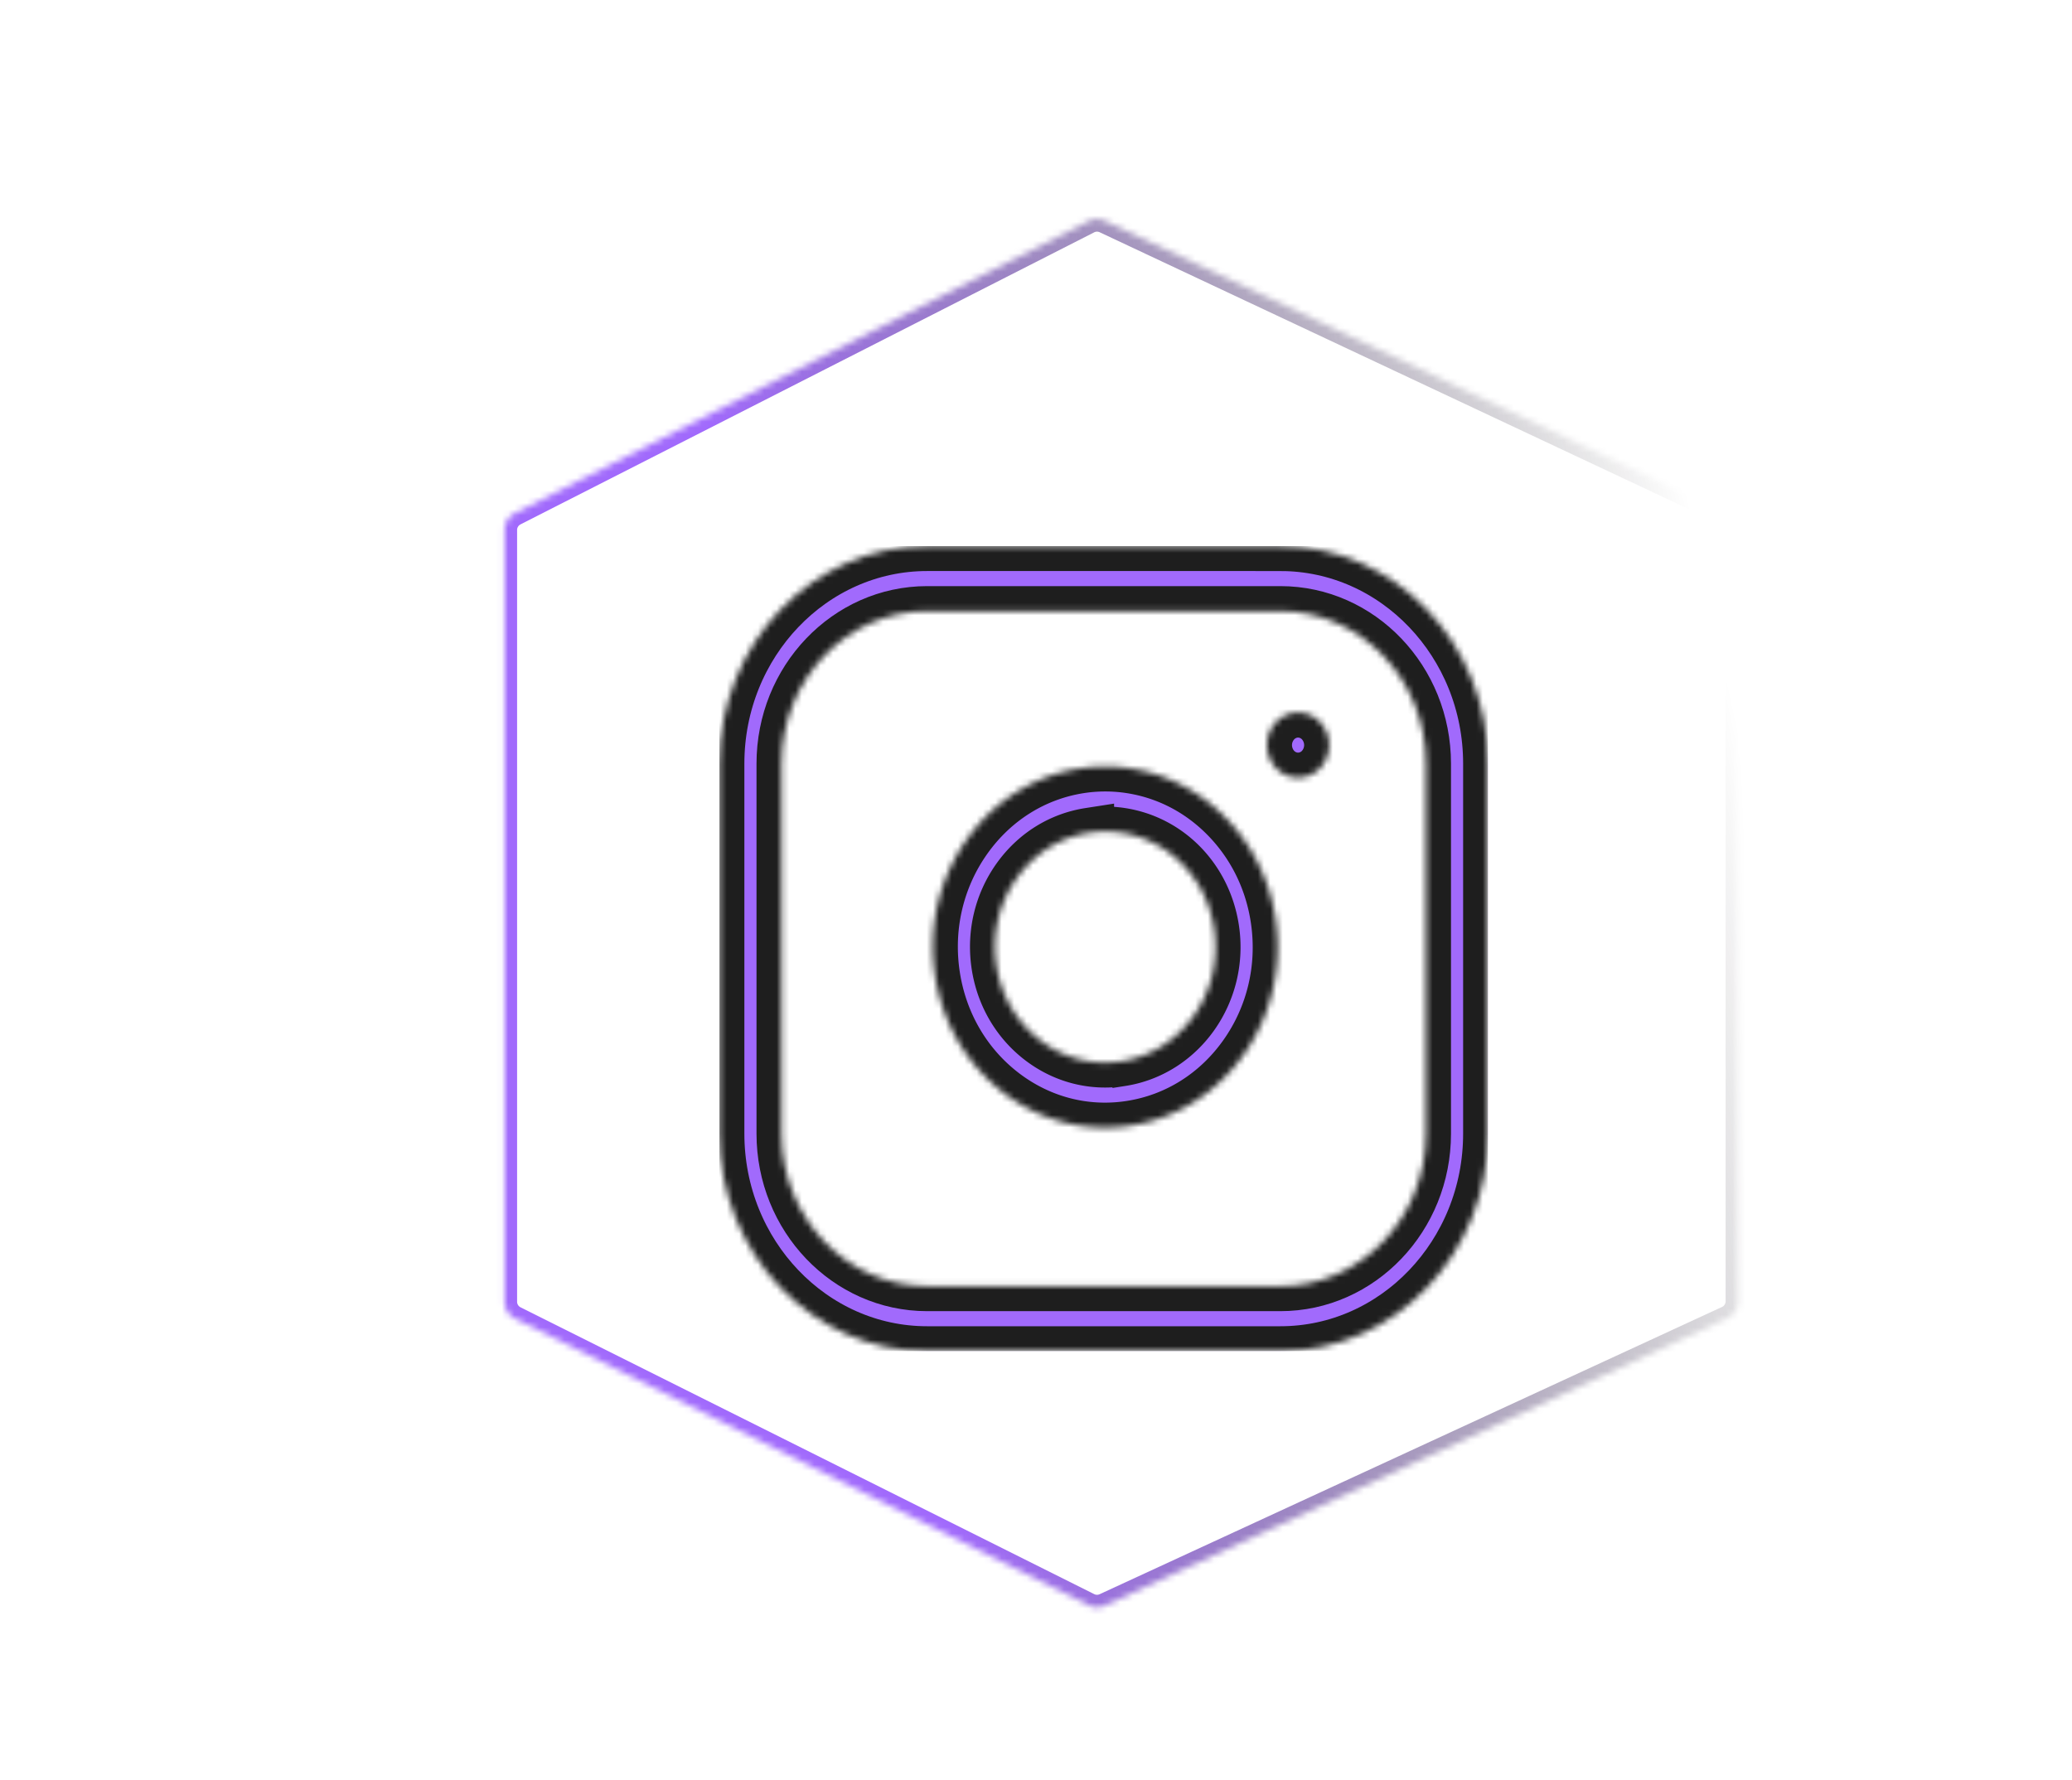 <svg id="a" width="270" height="232" viewBox="0 -30 270 285" fill="none" xmlns="http://www.w3.org/2000/svg">

    <g>

        <g filter="url(#filter0_d)">
            <mask id="c" fill="#fff">
                <path
                    d="M49.935 50.85a3 3 0 011.638-2.674l91.833-46.76a3 3 0 012.637-.042L245.668 48.2a3 3 0 011.724 2.715v123.427c0 1.17-.68 2.233-1.743 2.723l-99.626 45.987a2.999 2.999 0 01-2.599-.041L51.593 177.09a3 3 0 01-1.658-2.683V50.85z" />
            </mask>
            <path
                d="M49.935 50.85a3 3 0 011.638-2.674l91.833-46.76a3 3 0 012.637-.042L245.668 48.2a3 3 0 011.724 2.715v123.427c0 1.17-.68 2.233-1.743 2.723l-99.626 45.987a2.999 2.999 0 01-2.599-.041L51.593 177.09a3 3 0 01-1.658-2.683V50.85z"
                stroke="url(#paint0_linear)" stroke-width="4" mask="url(#c)" />
        </g>
        <g filter="url(#filter1_d)">
            <g clip-path="url(#clip0)">
                <mask id="d" fill="#fff">
                    <path
                        d="M174.124 53.424h-56.557c-18.334 0-33.25 15.625-33.25 34.83v59.248c0 19.206 14.916 34.831 33.25 34.831h56.557c18.334 0 33.249-15.625 33.249-34.831V88.255c0-19.206-14.915-34.83-33.249-34.83zm23.308 94.078c0 13.463-10.456 24.416-23.308 24.416h-56.557c-12.852 0-23.308-10.953-23.308-24.416V88.255c0-13.463 10.456-24.416 23.308-24.416h56.557c12.852 0 23.308 10.952 23.308 24.416v59.247z" />
                </mask>
                <path
                    d="M174.124 53.424h-56.557c-18.334 0-33.25 15.625-33.25 34.83v59.248c0 19.206 14.916 34.831 33.25 34.831h56.557c18.334 0 33.249-15.625 33.249-34.831V88.255c0-19.206-14.915-34.83-33.249-34.83zm23.308 94.078c0 13.463-10.456 24.416-23.308 24.416h-56.557c-12.852 0-23.308-10.953-23.308-24.416V88.255c0-13.463 10.456-24.416 23.308-24.416h56.557c12.852 0 23.308 10.952 23.308 24.416v59.247z"
                    fill="#A16AFC" stroke="#1E1E1E" stroke-width="8" mask="url(#d)" />
                <mask id="e" fill="#fff">
                    <path
                        d="M173.386 113.382c-.875-6.181-3.567-11.782-7.784-16.2-4.218-4.418-9.565-7.238-15.464-8.154a26.335 26.335 0 00-8.095 0c-7.291 1.133-13.725 5.172-18.116 11.373-4.39 6.202-6.213 13.824-5.132 21.461 1.081 7.637 4.937 14.377 10.857 18.977 4.806 3.734 10.504 5.695 16.38 5.695a26.76 26.76 0 004.106-.319c7.291-1.133 13.724-5.172 18.115-11.373 4.391-6.201 6.214-13.823 5.133-21.46zm-24.707 22.531c-4.663.726-9.318-.497-13.105-3.439-3.787-2.943-6.253-7.254-6.945-12.14-.691-4.885.474-9.761 3.283-13.728 2.809-3.967 6.925-6.551 11.589-7.276a16.866 16.866 0 015.178 0c7.747 1.204 13.723 7.464 14.872 15.58 1.428 10.085-5.243 19.508-14.872 21.003z" />
                </mask>
                <path
                    d="M173.386 113.382c-.875-6.181-3.567-11.782-7.784-16.2-4.218-4.418-9.565-7.238-15.464-8.154a26.335 26.335 0 00-8.095 0c-7.291 1.133-13.725 5.172-18.116 11.373-4.39 6.202-6.213 13.824-5.132 21.461 1.081 7.637 4.937 14.377 10.857 18.977 4.806 3.734 10.504 5.695 16.38 5.695a26.76 26.76 0 004.106-.319c7.291-1.133 13.724-5.172 18.115-11.373 4.391-6.201 6.214-13.823 5.133-21.46zm-24.707 22.531c-4.663.726-9.318-.497-13.105-3.439-3.787-2.943-6.253-7.254-6.945-12.14-.691-4.885.474-9.761 3.283-13.728 2.809-3.967 6.925-6.551 11.589-7.276a16.866 16.866 0 015.178 0c7.747 1.204 13.723 7.464 14.872 15.58 1.428 10.085-5.243 19.508-14.872 21.003z"
                    fill="#A16AFC" stroke="#1E1E1E" stroke-width="8" mask="url(#e)" />
                <mask id="f" fill="#fff">
                    <path
                        d="M180.467 81.61a4.896 4.896 0 00-3.515-1.525c-1.308 0-2.59.556-3.516 1.526a5.372 5.372 0 00-1.456 3.682c0 1.372.531 2.712 1.456 3.682a4.896 4.896 0 003.516 1.525 4.895 4.895 0 003.515-1.525 5.377 5.377 0 001.456-3.682 5.38 5.38 0 00-1.456-3.683z" />
                </mask>
                <path
                    d="M180.467 81.61a4.896 4.896 0 00-3.515-1.525c-1.308 0-2.59.556-3.516 1.526a5.372 5.372 0 00-1.456 3.682c0 1.372.531 2.712 1.456 3.682a4.896 4.896 0 003.516 1.525 4.895 4.895 0 003.515-1.525 5.377 5.377 0 001.456-3.682 5.38 5.38 0 00-1.456-3.683z"
                    fill="#A16AFC" stroke="#1E1E1E" stroke-width="8" mask="url(#f)" />
            </g>
        </g>
    </g>
    <defs>
        <filter id="filter0_d" x=".396" y="1.089" width="268.77" height="230.239" filterUnits="userSpaceOnUse"
            color-interpolation-filters="sRGB">
            <feFlood flood-opacity="0" result="BackgroundImageFix" />
            <feColorMatrix in="SourceAlpha" values="0 0 0 0 0 0 0 0 0 0 0 0 0 0 0 0 0 0 127 0" />
            <feOffset dy="4" />
            <feGaussianBlur stdDeviation="2" />
            <feColorMatrix values="0 0 0 0 0 0 0 0 0 0 0 0 0 0 0 0 0 0 0.25 0" />
            <feBlend in2="BackgroundImageFix" result="effect1_dropShadow" />
            <feBlend in="SourceGraphic" in2="effect1_dropShadow" result="shape" />
        </filter>
        <filter id="filter1_d" x="80.317" y="53.424" width="131.056" height="136.909" filterUnits="userSpaceOnUse"
            color-interpolation-filters="sRGB">
            <feFlood flood-opacity="0" result="BackgroundImageFix" />
            <feColorMatrix in="SourceAlpha" values="0 0 0 0 0 0 0 0 0 0 0 0 0 0 0 0 0 0 127 0" />
            <feOffset dy="4" />
            <feGaussianBlur stdDeviation="2" />
            <feColorMatrix values="0 0 0 0 0 0 0 0 0 0 0 0 0 0 0 0 0 0 0.25 0" />
            <feBlend in2="BackgroundImageFix" result="effect1_dropShadow" />
            <feBlend in="SourceGraphic" in2="effect1_dropShadow" result="shape" />
        </filter>
        <linearGradient id="paint0_linear" x1="247.392" y1="82.264" x2="56.655" y2="123.613"
            gradientUnits="userSpaceOnUse">
            <stop stop-opacity="0" />
            <stop offset=".771" stop-color="#A16AFC" />
        </linearGradient>
        <clipPath id="clip0">
            <path fill="#fff" transform="translate(84.317 53.424)" d="M0 0h123.056v128.909H0z" />
        </clipPath>
    </defs>
</svg>
